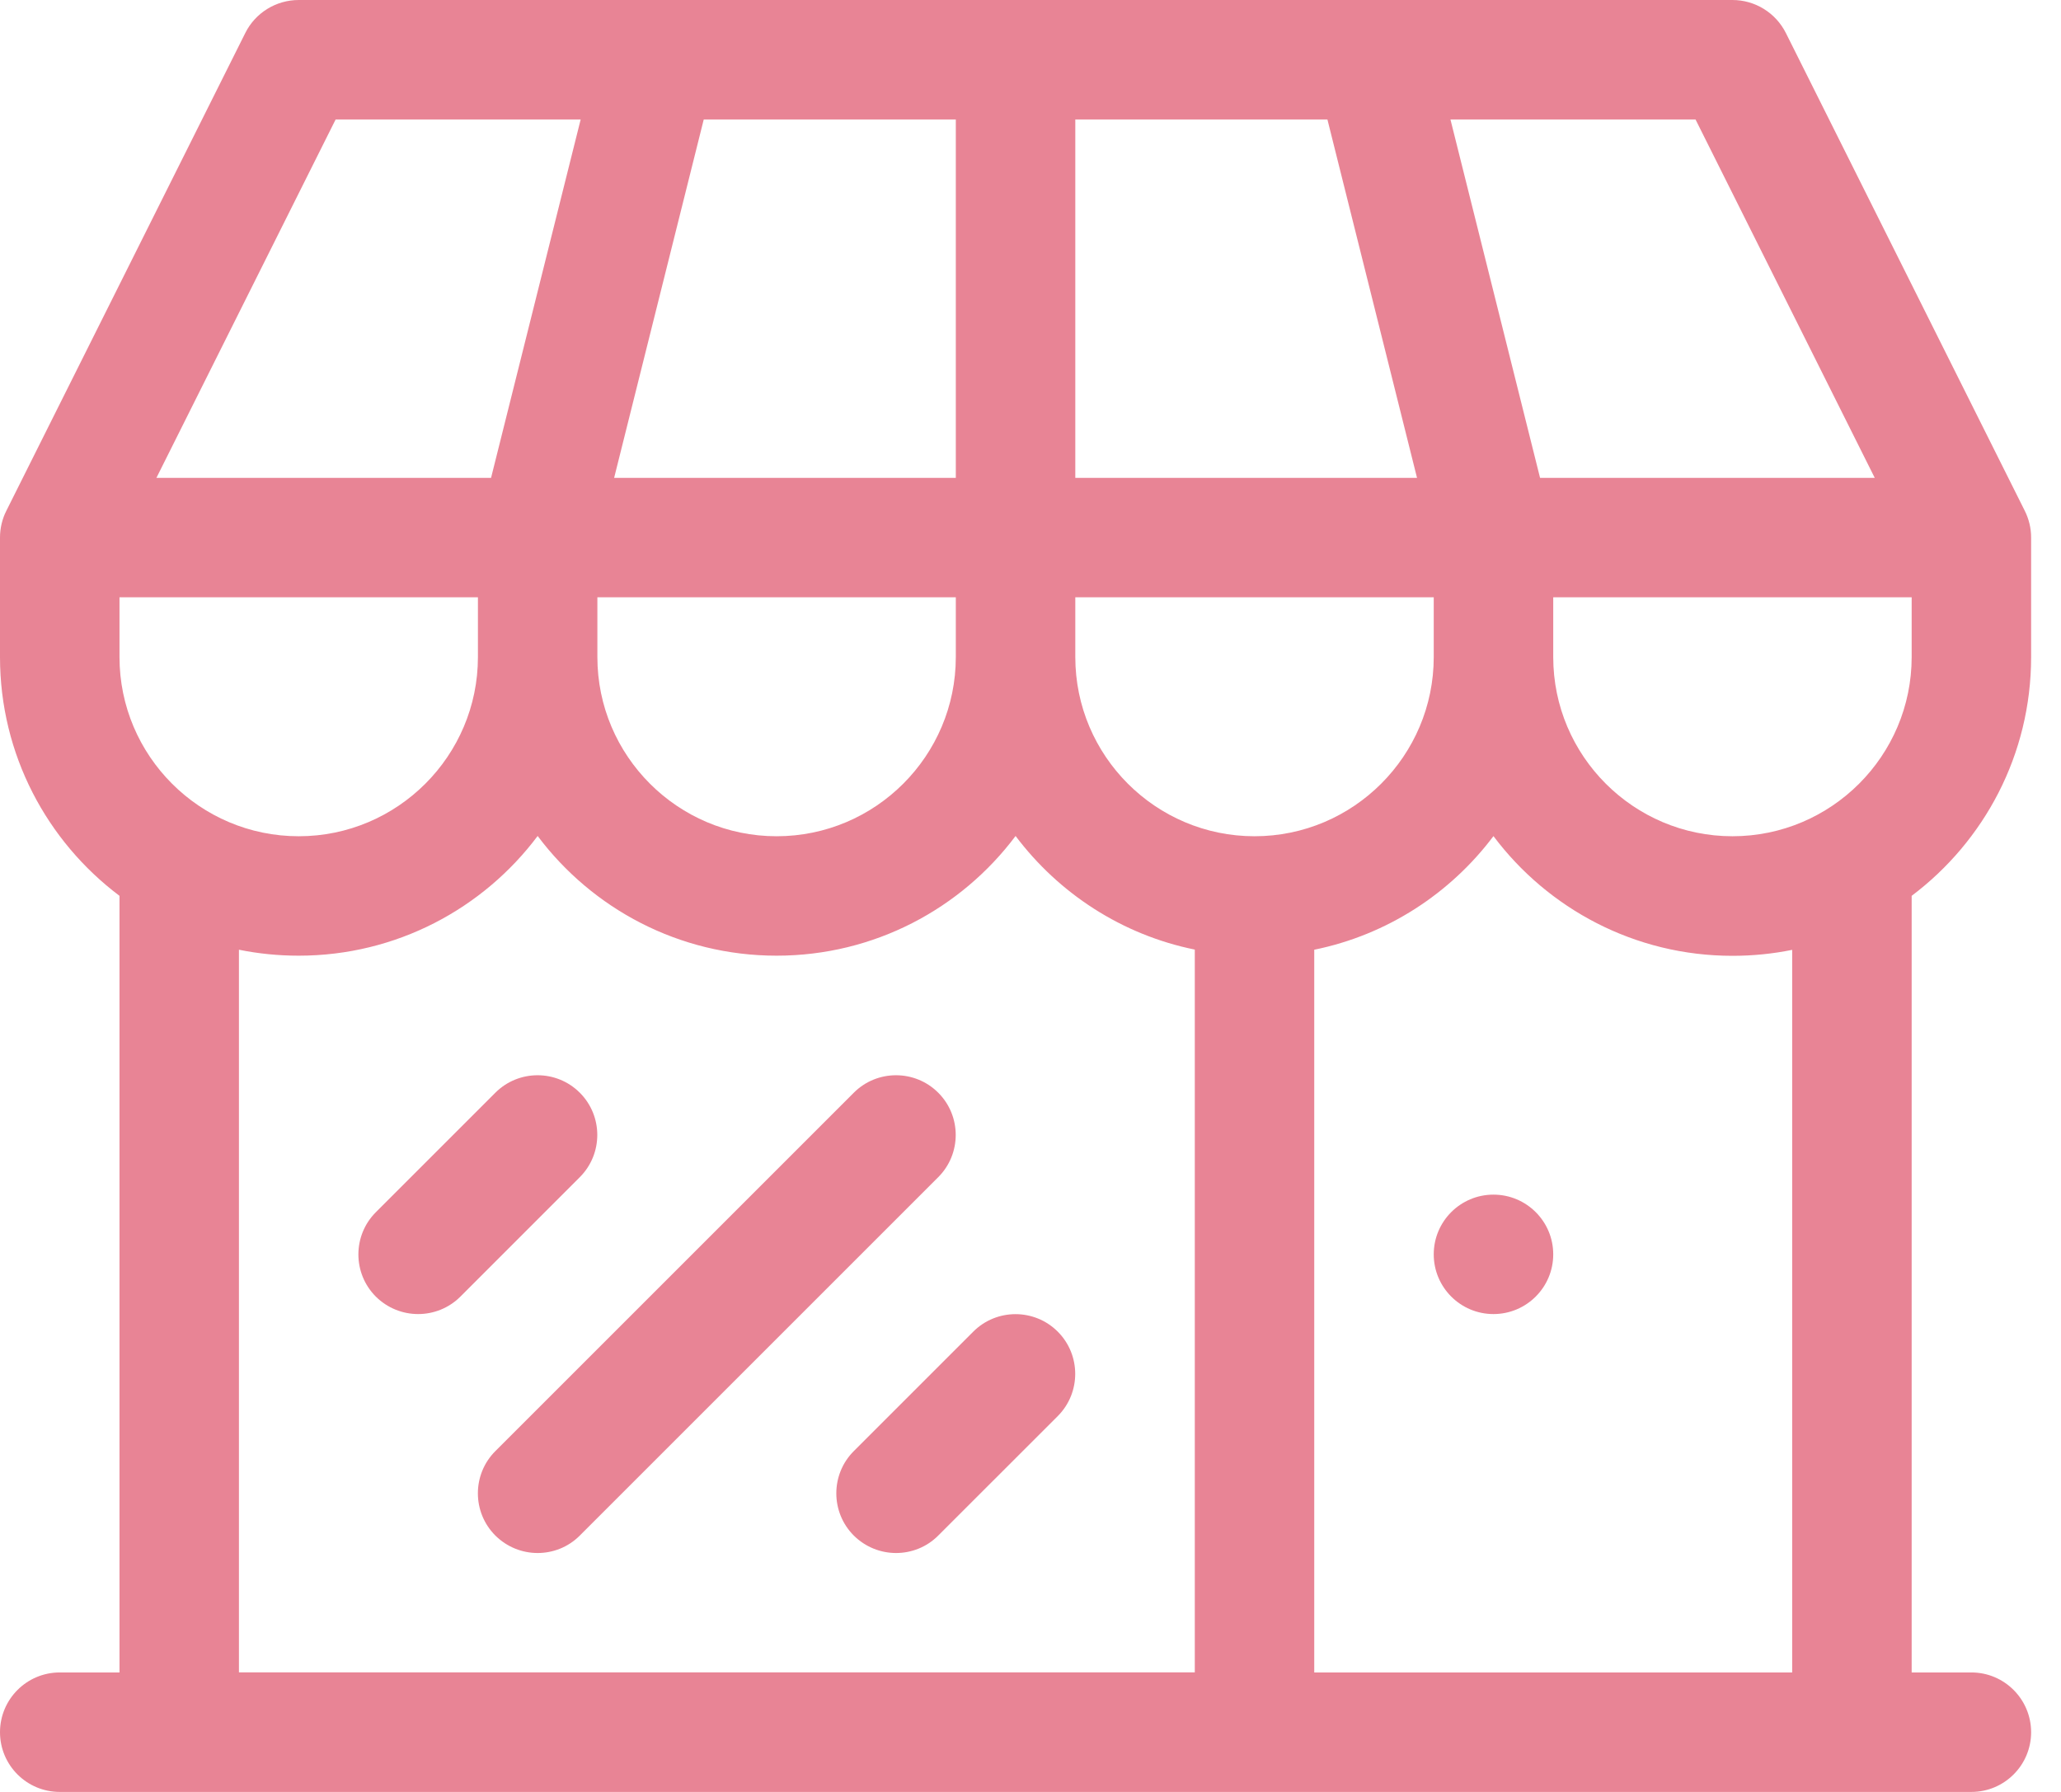 <?xml version="1.0" encoding="UTF-8" standalone="no"?>
<svg width="46px" height="40px" viewBox="0 0 46 40" version="1.1" xmlns="http://www.w3.org/2000/svg" xmlns:xlink="http://www.w3.org/1999/xlink">
    <!-- Generator: Sketch 3.6.1 (26313) - http://www.bohemiancoding.com/sketch -->
    <title>lnr-store</title>
    <desc>Created with Sketch.</desc>
    <defs></defs>
    <g id="Pages" stroke="none" stroke-width="1" fill="none" fill-rule="evenodd">
        <g id="Desktop-/-Contact-Page" transform="translate(-803, -1195)" fill="#E88495">
            <g id="Contact-Info-/-Form" transform="translate(341, 1063)">
                <g id="Contact-Info" transform="translate(462, 41)">
                    <g id="Location" transform="translate(0, 91)">
                        <g id="lnr-store">
                            <g id="Group">
                                <path d="M45.333,14.667 L45.333,12 C45.333,11.792 45.285,11.589 45.192,11.403 L39.859,0.736 C39.632,0.285 39.171,0 38.667,0 L6.667,0 C6.163,0 5.699,0.285 5.475,0.736 L0.141,11.403 C0.048,11.587 -1.11022302e-16,11.792 -1.11022302e-16,12 L-1.11022302e-16,14.667 C-1.11022302e-16,16.843 1.048,18.779 2.667,19.997 L2.667,37.333 L1.333,37.333 C0.597,37.333 1.85037171e-16,37.931 1.85037171e-16,38.667 C1.85037171e-16,39.403 0.597,40 1.333,40 L44,40 C44.736,40 45.333,39.403 45.333,38.667 C45.333,37.931 44.736,37.333 44,37.333 L42.667,37.333 L42.667,19.997 C44.285,18.779 45.333,16.845 45.333,14.667 L45.333,14.667 Z M28,18.667 C25.795,18.667 24,16.872 24,14.667 L24,13.333 L32,13.333 L32,14.667 C32,16.872 30.205,18.667 28,18.667 L28,18.667 Z M2.667,14.667 L2.667,13.333 L10.667,13.333 L10.667,14.667 C10.667,16.872 8.872,18.667 6.667,18.667 C4.461,18.667 2.667,16.872 2.667,14.667 L2.667,14.667 Z M21.333,2.667 L21.333,10.667 L13.707,10.667 L15.707,2.667 L21.333,2.667 L21.333,2.667 Z M29.627,2.667 L31.627,10.667 L24,10.667 L24,2.667 L29.627,2.667 L29.627,2.667 Z M13.333,13.333 L21.333,13.333 L21.333,14.667 C21.333,16.872 19.539,18.667 17.333,18.667 C15.128,18.667 13.333,16.872 13.333,14.667 L13.333,13.333 L13.333,13.333 Z M34.667,13.333 L42.667,13.333 L42.667,14.667 C42.667,16.872 40.872,18.667 38.667,18.667 C36.461,18.667 34.667,16.872 34.667,14.667 L34.667,13.333 L34.667,13.333 Z M41.843,10.667 L34.373,10.667 L32.373,2.667 L37.843,2.667 L41.843,10.667 L41.843,10.667 Z M7.491,2.667 L12.96,2.667 L10.96,10.667 L3.491,10.667 L7.491,2.667 L7.491,2.667 Z M5.333,21.2 C5.765,21.288 6.211,21.333 6.667,21.333 C8.845,21.333 10.784,20.283 12,18.661 C13.216,20.283 15.155,21.333 17.333,21.333 C19.512,21.333 21.451,20.283 22.667,18.661 C23.629,19.941 25.04,20.867 26.667,21.197 L26.667,37.331 L5.333,37.331 L5.333,21.197 L5.333,21.2 Z M40,37.333 L29.333,37.333 L29.333,21.2 C30.96,20.869 32.371,19.944 33.333,18.664 C34.549,20.285 36.488,21.336 38.667,21.336 C39.123,21.336 39.568,21.291 40,21.203 L40,37.336 L40,37.333 Z" id="Shape"></path>
                                <path d="M34.667,28 C34.667,28.736 34.069,29.333 33.333,29.333 C32.597,29.333 32,28.736 32,28 C32,27.264 32.597,26.667 33.333,26.667 C34.069,26.667 34.667,27.264 34.667,28 L34.667,28 Z" id="Shape"></path>
                                <path d="M9.333,29.333 C8.992,29.333 8.651,29.203 8.389,28.944 C7.869,28.424 7.869,27.579 8.389,27.059 L11.056,24.392 C11.576,23.872 12.421,23.872 12.941,24.392 C13.461,24.912 13.461,25.757 12.941,26.277 L10.275,28.944 C10.013,29.205 9.672,29.333 9.331,29.333 L9.333,29.333 Z" id="Shape"></path>
                                <path d="M12,34.667 C11.659,34.667 11.317,34.536 11.056,34.277 C10.536,33.757 10.536,32.912 11.056,32.392 L19.056,24.392 C19.576,23.872 20.421,23.872 20.941,24.392 C21.461,24.912 21.461,25.757 20.941,26.277 L12.941,34.277 C12.68,34.539 12.339,34.667 11.997,34.667 L12,34.667 Z" id="Shape"></path>
                                <path d="M20,34.667 C19.659,34.667 19.317,34.536 19.056,34.277 C18.536,33.757 18.536,32.912 19.056,32.392 L21.723,29.725 C22.243,29.205 23.088,29.205 23.608,29.725 C24.128,30.245 24.128,31.091 23.608,31.611 L20.941,34.277 C20.68,34.539 20.339,34.667 19.997,34.667 L20,34.667 Z" id="Shape"></path>
                            </g>
                        </g>
                    </g>
                </g>
            </g>
        </g>
    </g>
</svg>